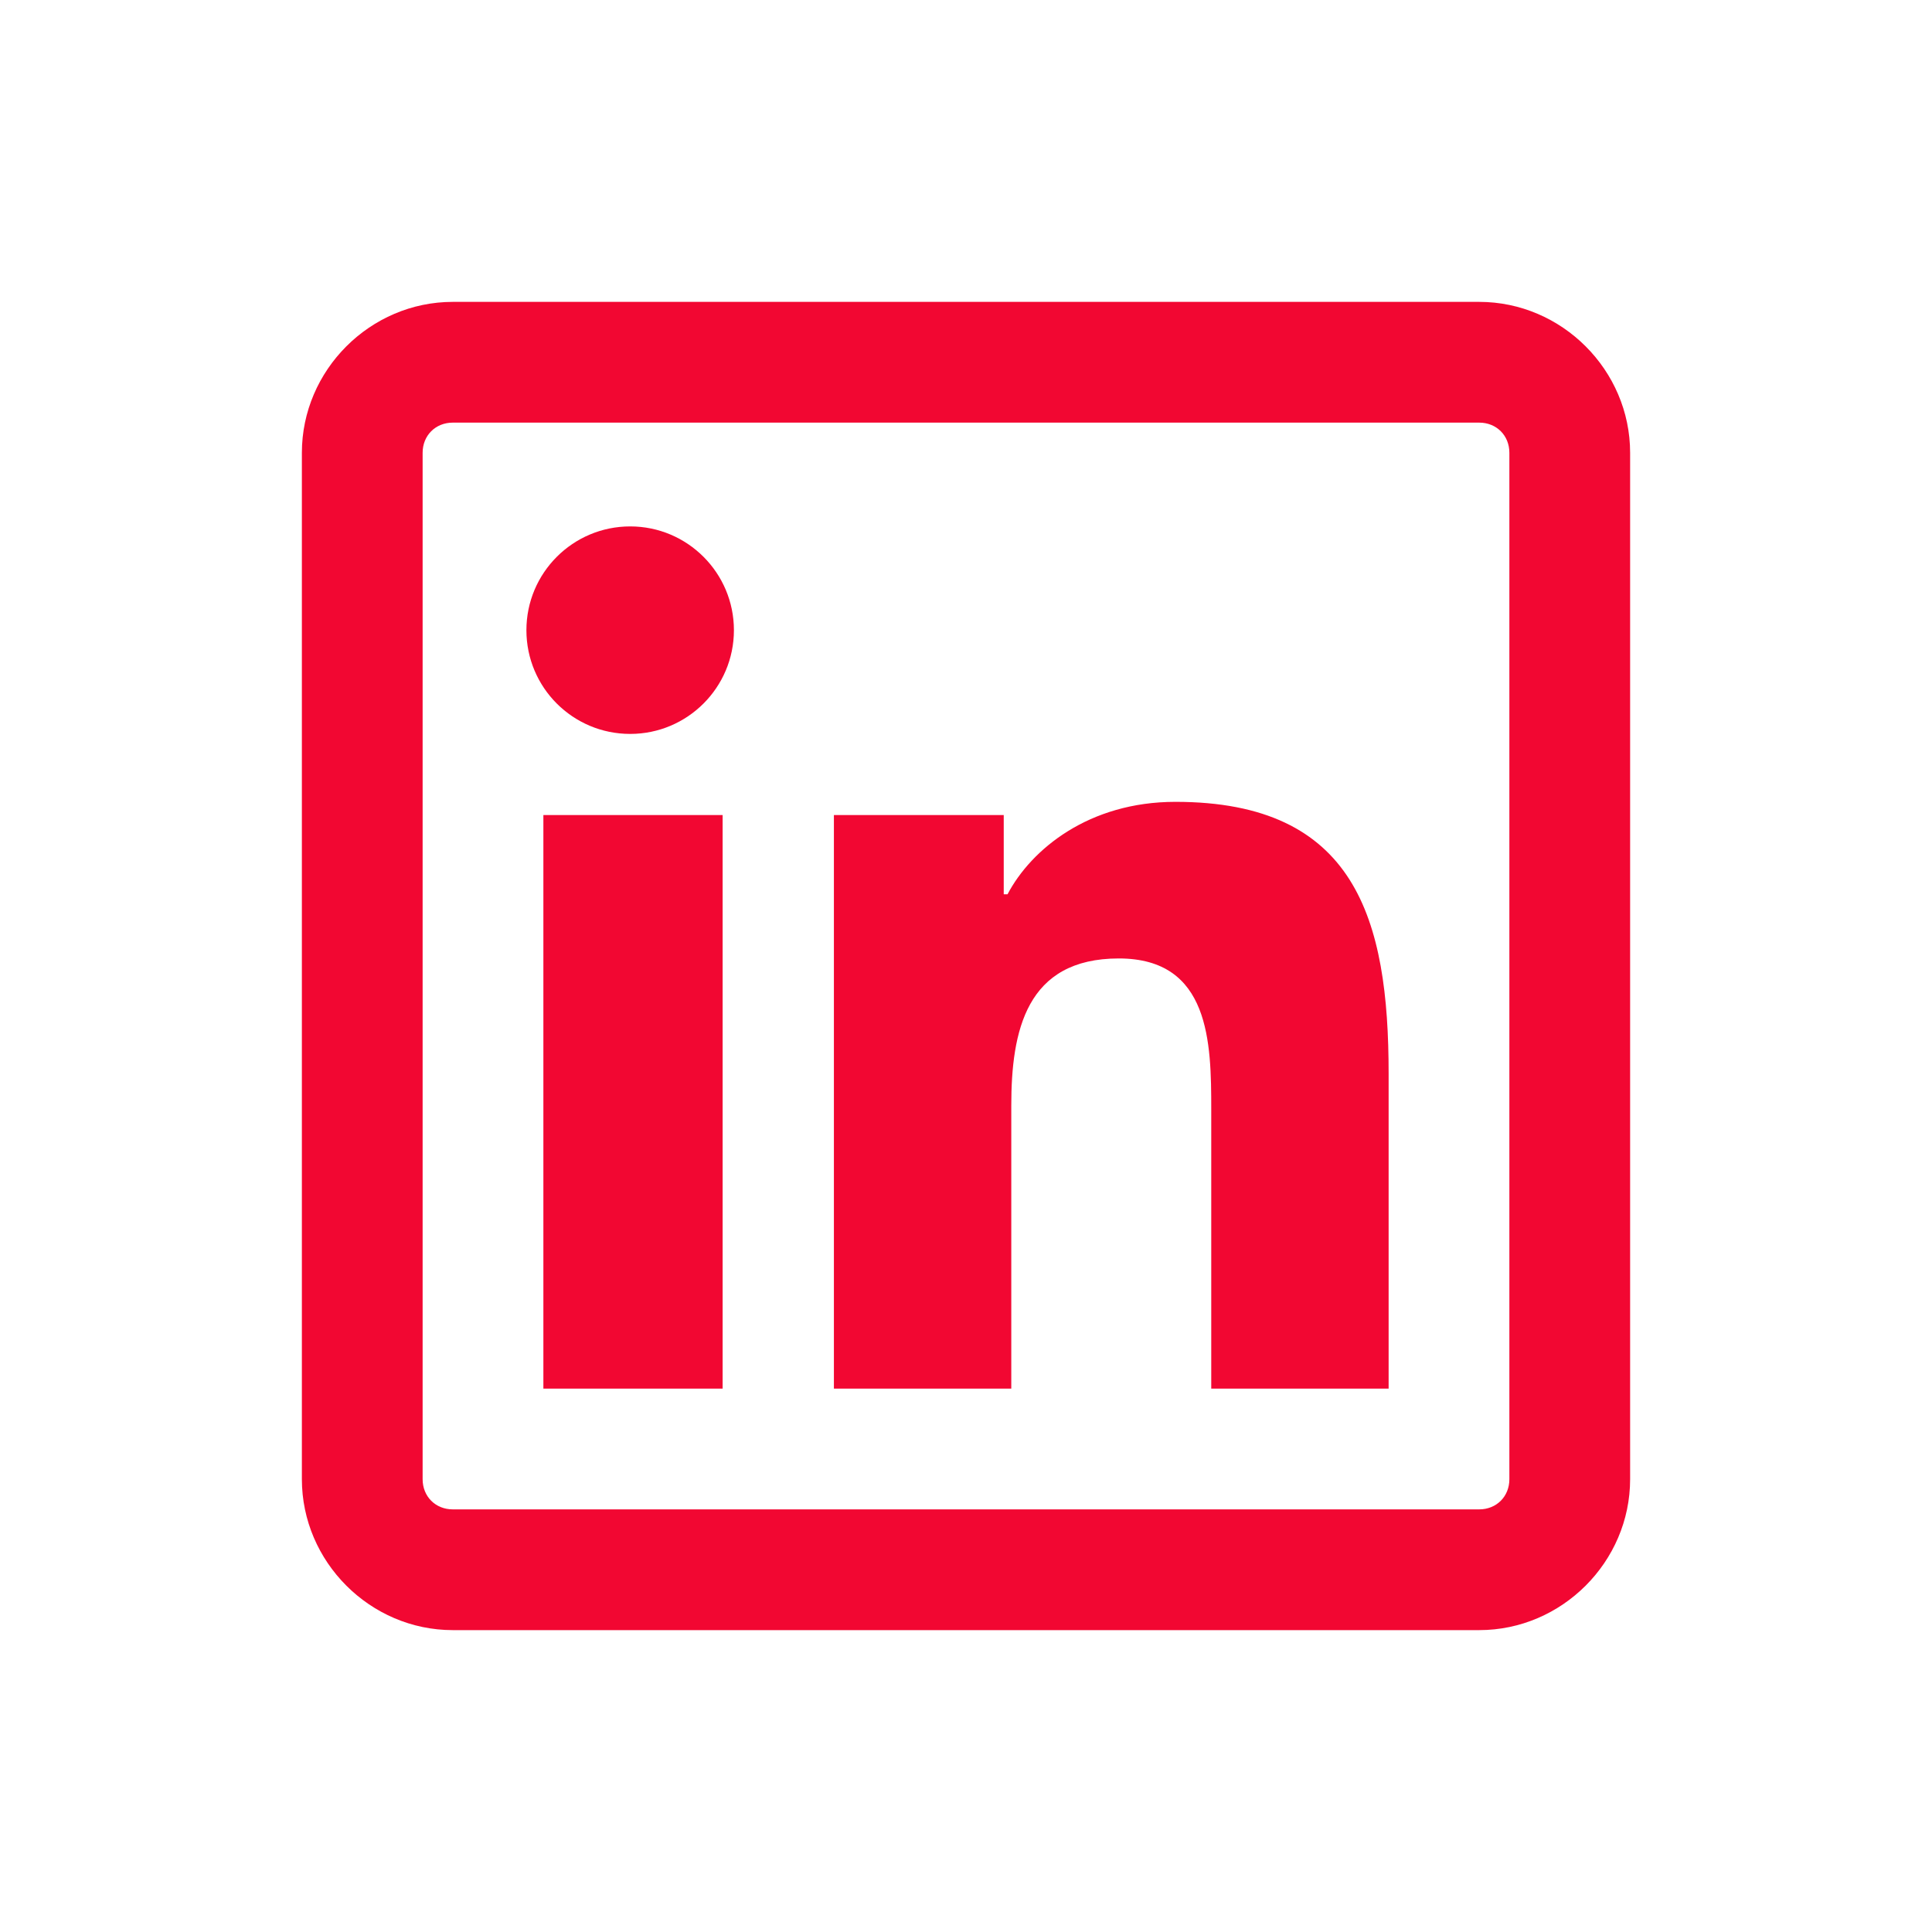 <svg xmlns="http://www.w3.org/2000/svg" viewBox="0 0 32 32" width="64" height="64" style="fill: rgb(242, 7, 50);">
    <path d="M 7.5 5 C 6.131 5 5 6.131 5 7.5 L 5 24.5 C 5 25.869 6.131 27 7.5 27 L 24.5 27 C 25.869 27 27 25.869 27 24.5 L 27 7.5 C 27 6.131 25.869 5 24.5 5 L 7.5 5 z M 7.5 7 L 24.5 7 C 24.787 7 25 7.213 25 7.5 L 25 24.5 C 25 24.787 24.787 25 24.5 25 L 7.5 25 C 7.213 25 7 24.787 7 24.5 L 7 7.5 C 7 7.213 7.213 7 7.5 7 z M 10.438 8.719 C 9.488 8.719 8.719 9.489 8.719 10.438 C 8.719 11.386 9.486 12.156 10.438 12.156 C 11.386 12.156 12.156 11.386 12.156 10.438 C 12.156 9.489 11.386 8.719 10.438 8.719 z M 19.469 13.281 C 18.034 13.281 17.081 14.066 16.688 14.812 L 16.625 14.812 L 16.625 13.5 L 13.812 13.5 L 13.812 23 L 16.75 23 L 16.75 18.312 C 16.75 17.075 16.996 15.875 18.531 15.875 C 20.044 15.875 20.062 17.274 20.062 18.375 L 20.062 23 L 23 23 L 23 17.781 C 23 15.225 22.456 13.281 19.469 13.281 z M 9 13.5 L 9 23 L 11.969 23 L 11.969 13.5 L 9 13.5 z"/>
</svg>